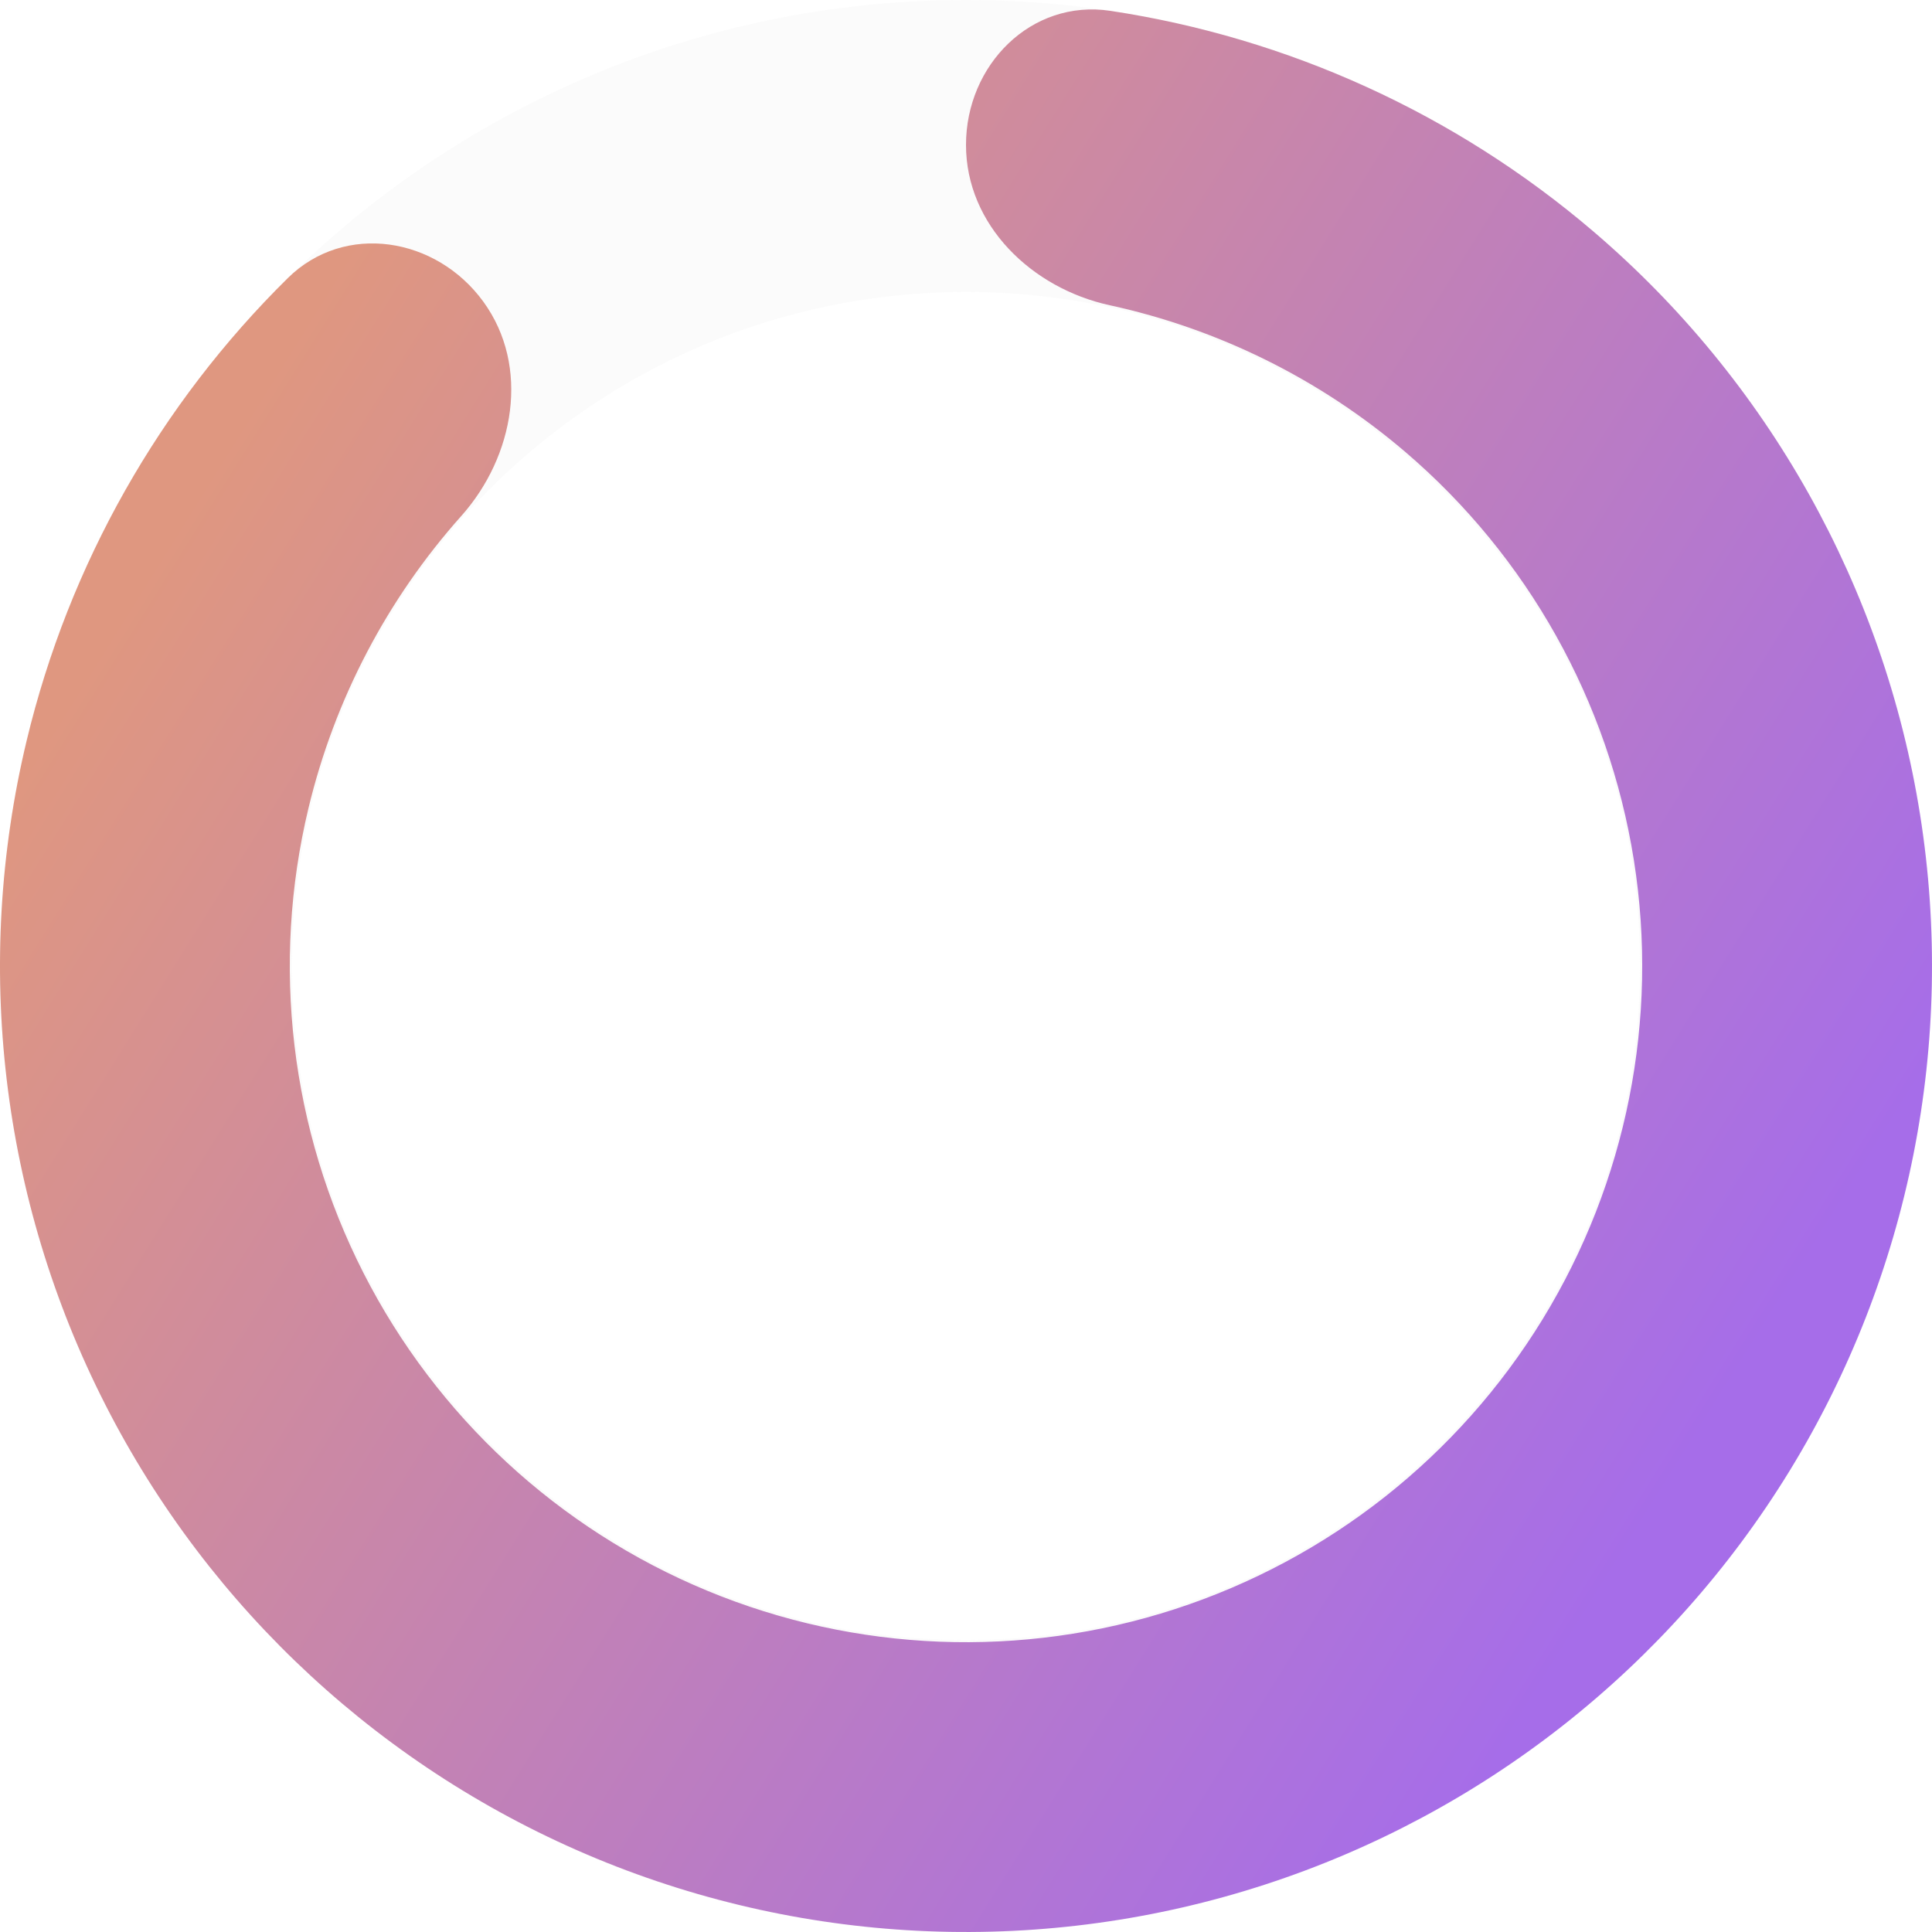 <svg width="197" height="197" viewBox="0 0 197 197" fill="none" xmlns="http://www.w3.org/2000/svg">
<path opacity="0.1" d="M197 98.5C197 152.9 152.9 197 98.5 197C44.1 197 0 152.9 0 98.5C0 44.1 44.1 0 98.5 0C152.9 0 197 44.1 197 98.5ZM29.767 98.5C29.767 136.46 60.54 167.233 98.5 167.233C136.46 167.233 167.233 136.46 167.233 98.5C167.233 60.54 136.46 29.767 98.5 29.767C60.54 29.767 29.767 60.54 29.767 98.5Z" fill="#D9D9D9"/>
<path d="M98.5 14.775C98.5 6.615 105.152 -0.114 113.22 1.106C131.319 3.841 148.404 11.586 162.471 23.6C180.305 38.832 192.118 59.927 195.787 83.091C199.456 106.256 194.739 129.969 182.485 149.966C170.231 169.963 151.243 184.932 128.938 192.179C106.633 199.426 82.474 198.477 60.806 189.502C39.138 180.527 21.383 164.115 10.736 143.218C0.088 122.321 -2.753 98.311 2.722 75.506C7.04 57.517 16.31 41.21 29.344 28.359C35.155 22.63 44.491 24.163 49.288 30.765C54.084 37.367 52.467 46.522 47.037 52.612C39.514 61.049 34.129 71.266 31.455 82.404C27.623 98.368 29.612 115.175 37.065 129.803C44.518 144.43 56.946 155.919 72.114 162.201C87.281 168.484 104.193 169.149 119.807 164.075C135.42 159.002 148.712 148.524 157.29 134.526C165.868 120.528 169.169 103.929 166.601 87.714C164.033 71.499 155.763 56.732 143.279 46.07C134.57 38.631 124.207 33.531 113.163 31.127C105.189 29.392 98.5 22.935 98.5 14.775Z" fill="url(#paint0_linear_217_3)"/>
<defs>
<linearGradient id="paint0_linear_217_3" x1="1.97421e-07" y1="82" x2="154" y2="178" gradientUnits="userSpaceOnUse">
<stop stop-color="#DF9780"/>
<stop offset="1" stop-color="#A66DE9"/>
</linearGradient>
</defs>
</svg>
